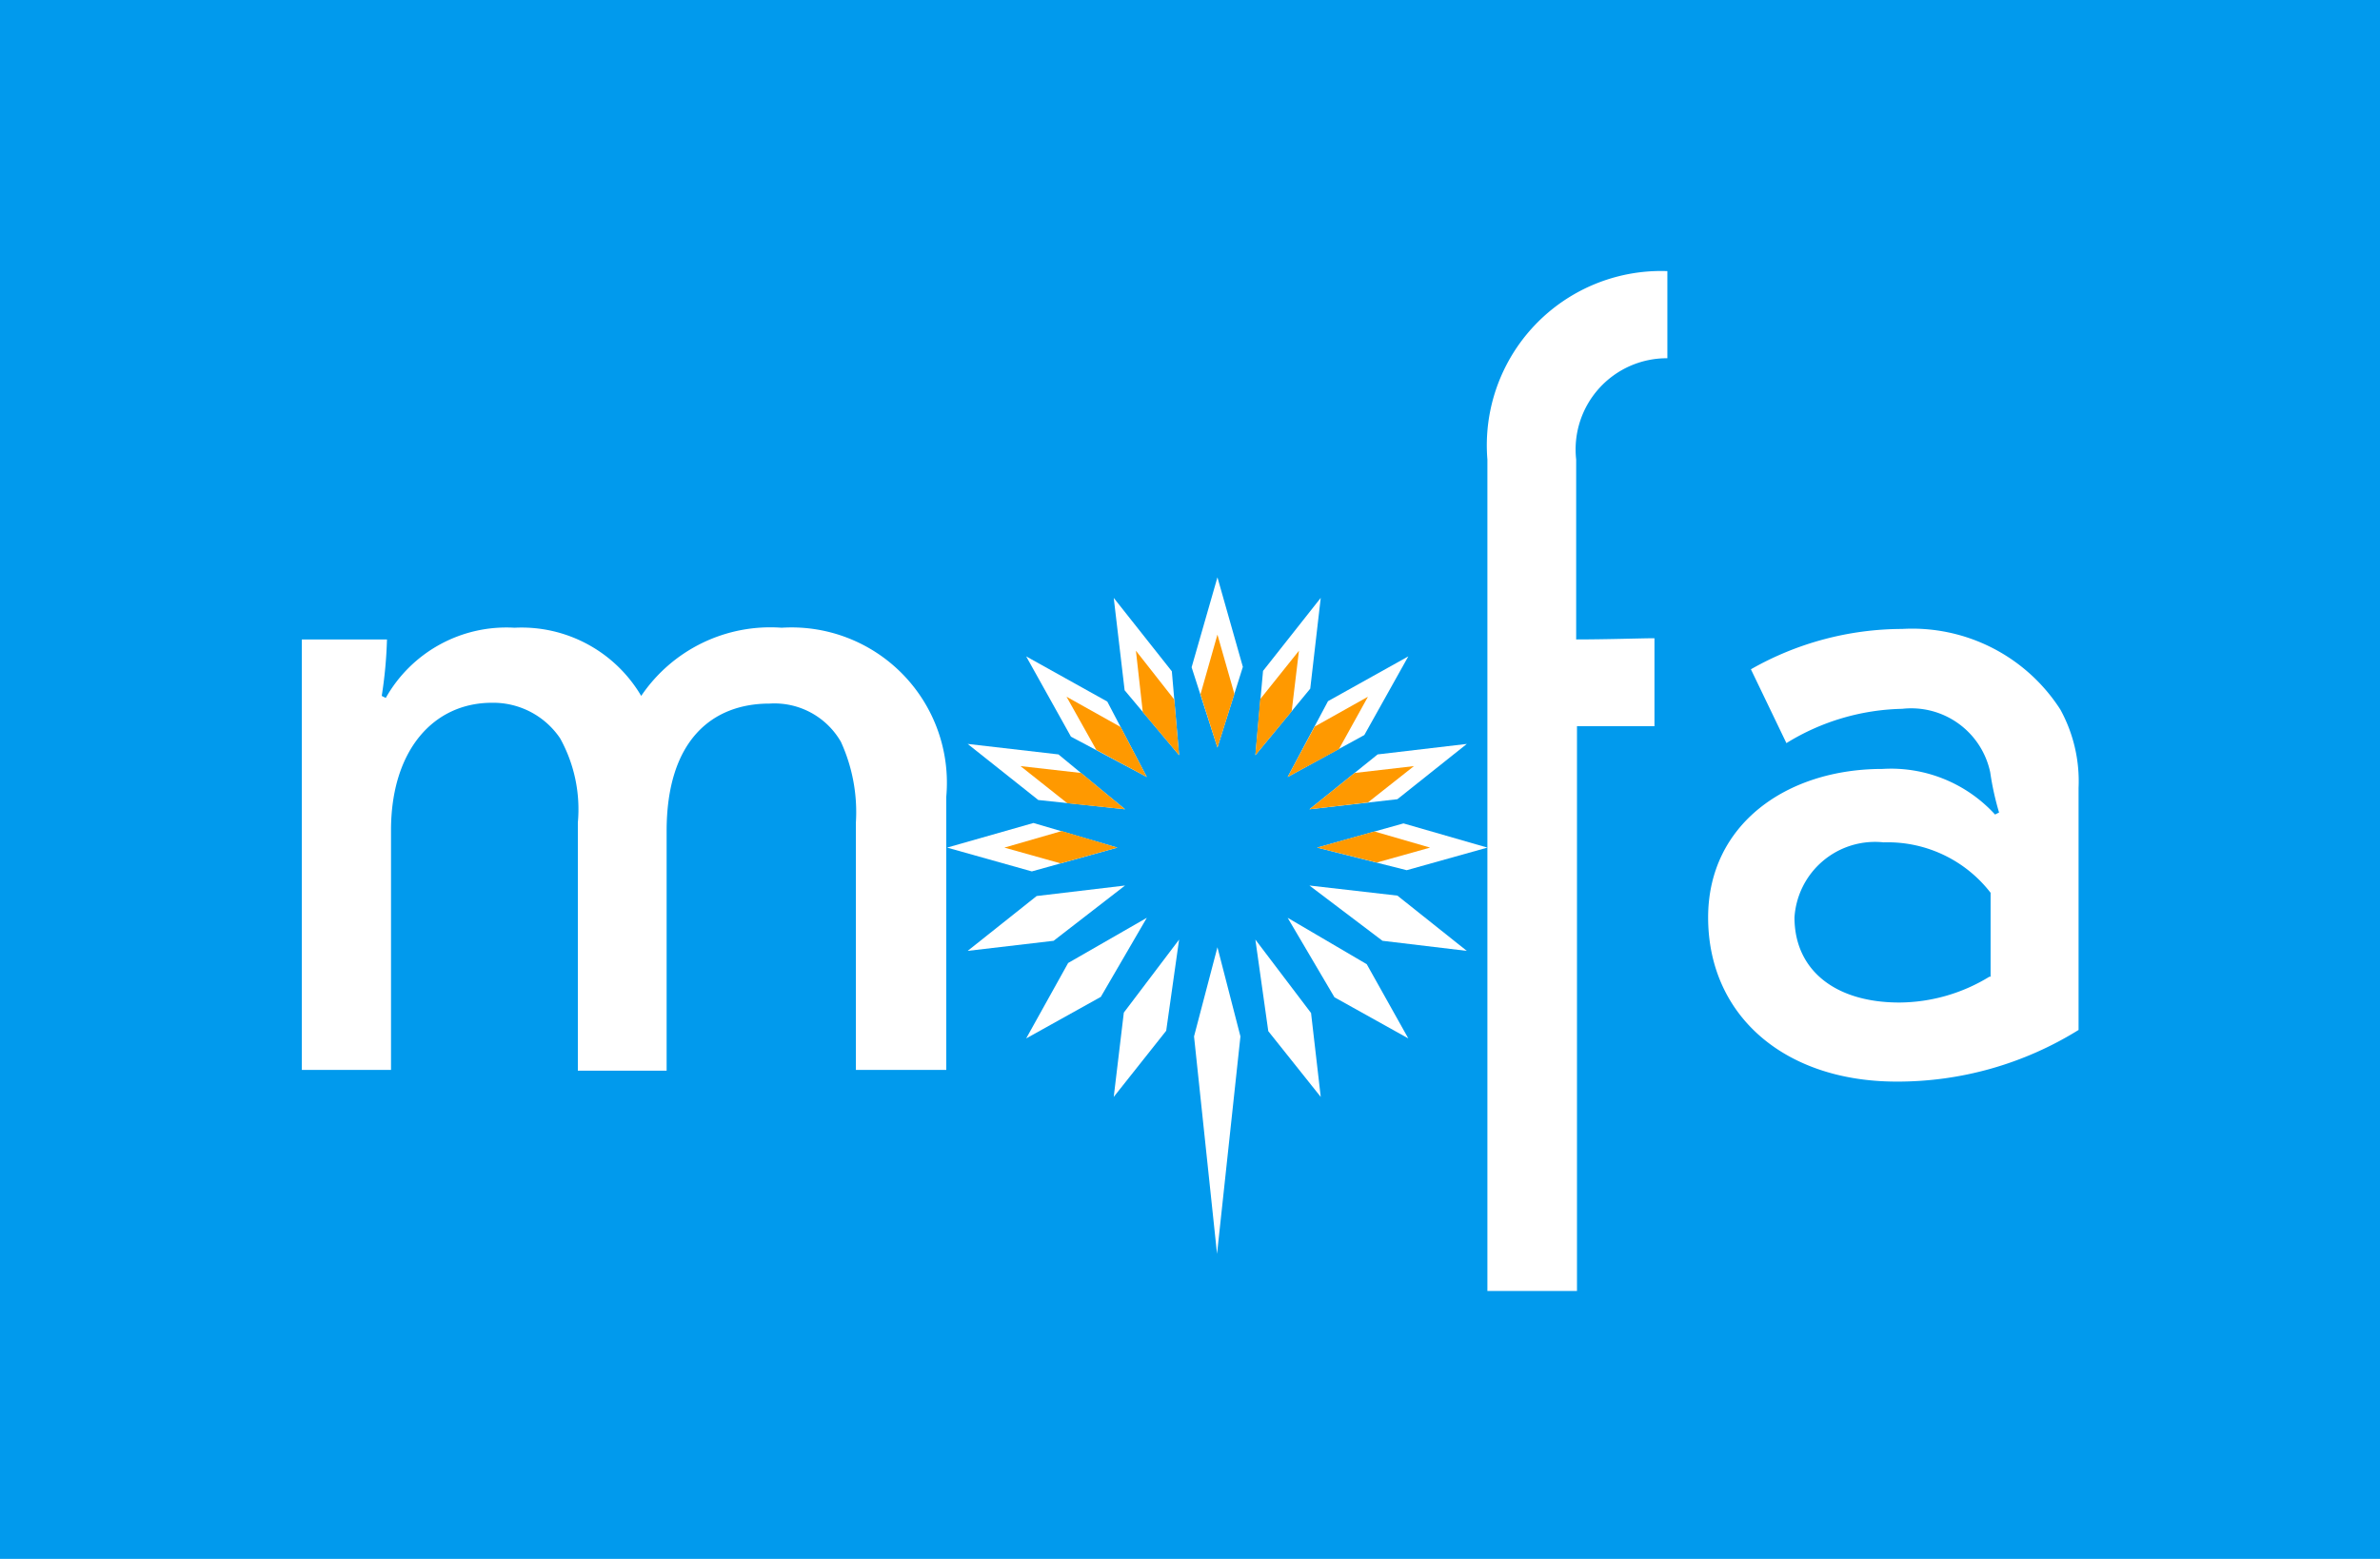 <svg xmlns="http://www.w3.org/2000/svg" viewBox="0 0 58.98 38.64"><defs><style>.cls-1{fill:#019aed;}.cls-2{fill:#fff;}.cls-3{fill:#f90;}</style></defs><title>mofa-flag</title><g id="Layer_2" data-name="Layer 2"><g id="final"><g id="local-council"><g id="color"><rect class="cls-1" width="58.98" height="38.64"/><polygon class="cls-2" points="31.11 18.72 32.47 17.07 32.73 14.82 31.3 16.63 31.11 18.72"/><polygon class="cls-2" points="31.91 19.26 33.81 18.22 34.9 16.27 32.91 17.38 31.91 19.26"/><polygon class="cls-2" points="30.17 18.53 30.8 16.53 30.17 14.31 29.53 16.54 30.17 18.53"/><polygon class="cls-2" points="34.86 21.57 36.86 21.01 34.78 20.41 32.64 21.01 34.86 21.57"/><polygon class="cls-2" points="29.22 18.72 29.04 16.64 27.6 14.82 27.87 17.11 29.22 18.72"/><polygon class="cls-2" points="34.26 23.32 36.35 23.57 34.63 22.2 32.45 21.95 34.26 23.32"/><polygon class="cls-2" points="34.63 19.81 36.35 18.44 34.14 18.7 32.45 20.06 34.63 19.81"/><polygon class="cls-2" points="33.07 24.72 34.9 25.74 33.87 23.9 31.91 22.75 33.07 24.72"/><polygon class="cls-2" points="30.17 23.48 29.59 25.69 30.16 31.08 30.74 25.69 30.17 23.48"/><polygon class="cls-2" points="28.42 19.26 27.44 17.39 25.43 16.27 26.54 18.26 28.42 19.26"/><polygon class="cls-2" points="27.88 20.06 26.23 18.7 23.98 18.44 25.73 19.83 27.88 20.06"/><polygon class="cls-2" points="31.11 23.29 31.43 25.56 32.73 27.19 32.49 25.11 31.11 23.29"/><polygon class="cls-2" points="25.61 20.4 23.47 21.01 25.57 21.6 27.69 21.01 25.61 20.4"/><polygon class="cls-2" points="27.85 25.1 27.6 27.19 28.9 25.55 29.22 23.29 27.85 25.1"/><polygon class="cls-2" points="25.69 22.21 23.98 23.57 26.11 23.32 27.88 21.95 25.69 22.21"/><polygon class="cls-2" points="26.47 23.87 25.43 25.74 27.28 24.71 28.42 22.75 26.47 23.87"/><polygon class="cls-3" points="34.12 21.38 35.44 21.01 34.06 20.61 32.64 21.01 34.12 21.38"/><polygon class="cls-3" points="31.11 18.72 32.01 17.63 32.19 16.13 31.23 17.33 31.11 18.72"/><polygon class="cls-3" points="33.9 19.89 35.04 18.99 33.57 19.16 32.45 20.06 33.9 19.89"/><polygon class="cls-3" points="29.22 18.72 29.1 17.34 28.15 16.13 28.32 17.65 29.22 18.72"/><polygon class="cls-3" points="33.18 18.57 33.9 17.27 32.58 18.01 31.91 19.26 33.18 18.57"/><polygon class="cls-3" points="30.17 18.53 30.59 17.2 30.17 15.73 29.75 17.21 30.17 18.53"/><polygon class="cls-3" points="28.42 19.26 27.77 18.02 26.43 17.27 27.17 18.59 28.42 19.26"/><polygon class="cls-3" points="26.79 19.16 25.29 18.99 26.45 19.91 27.88 20.06 26.79 19.16"/><polygon class="cls-3" points="26.31 20.6 24.89 21.01 26.28 21.4 27.69 21.01 26.31 20.6"/><path class="cls-2" d="M9.46,17.25l.1.05a3.43,3.43,0,0,1,3.19-1.74,3.44,3.44,0,0,1,3.14,1.69,3.86,3.86,0,0,1,3.48-1.69,3.85,3.85,0,0,1,4.08,4.19v3.83c0,.85,0,2.47,0,2.94H21.21c0-.47,0-2.09,0-2.94V20.39a4.19,4.19,0,0,0-.37-2,1.9,1.9,0,0,0-1.77-.95c-1.42,0-2.55.91-2.55,3.16v3c0,.85,0,2.47,0,2.94H14.32c0-.47,0-2.09,0-2.94V20.39a3.63,3.63,0,0,0-.44-2.09,2,2,0,0,0-1.69-.88c-1.45,0-2.5,1.18-2.5,3.16v3c0,.85,0,2.47,0,2.94H7.48c0-.47,0-2.09,0-2.94V18.79c0-.86,0-2.47,0-2.94H9.59A10.87,10.87,0,0,1,9.46,17.25Z"/><path class="cls-2" d="M41,15.82V18l-1.92,0V29c0,.86,0,2.48,0,3H36.86c0-.47,0-2.09,0-3V11.39a4.32,4.32,0,0,1,4.46-4.67V8.88a2.26,2.26,0,0,0-2.26,2.51v4.46C39.81,15.85,40.71,15.82,41,15.82Z"/><path class="cls-2" d="M42.33,22.74c0-2.3,1.94-3.68,4.32-3.68a3.49,3.49,0,0,1,2.79,1.13l.1-.05a7,7,0,0,1-.22-1,2,2,0,0,0-2.18-1.57,5.67,5.67,0,0,0-2.87.85l-.88-1.83a7.6,7.6,0,0,1,3.75-1,4.36,4.36,0,0,1,3.92,2,3.69,3.69,0,0,1,.45,1.94v6A8.49,8.49,0,0,1,47,26.81C44.22,26.81,42.33,25.17,42.33,22.74Zm7,1.47V22.13a3.22,3.22,0,0,0-2.65-1.25,2,2,0,0,0-2.21,1.86c0,1.3,1,2.11,2.6,2.11A4.31,4.31,0,0,0,49.3,24.21Z"/></g></g></g></g></svg>